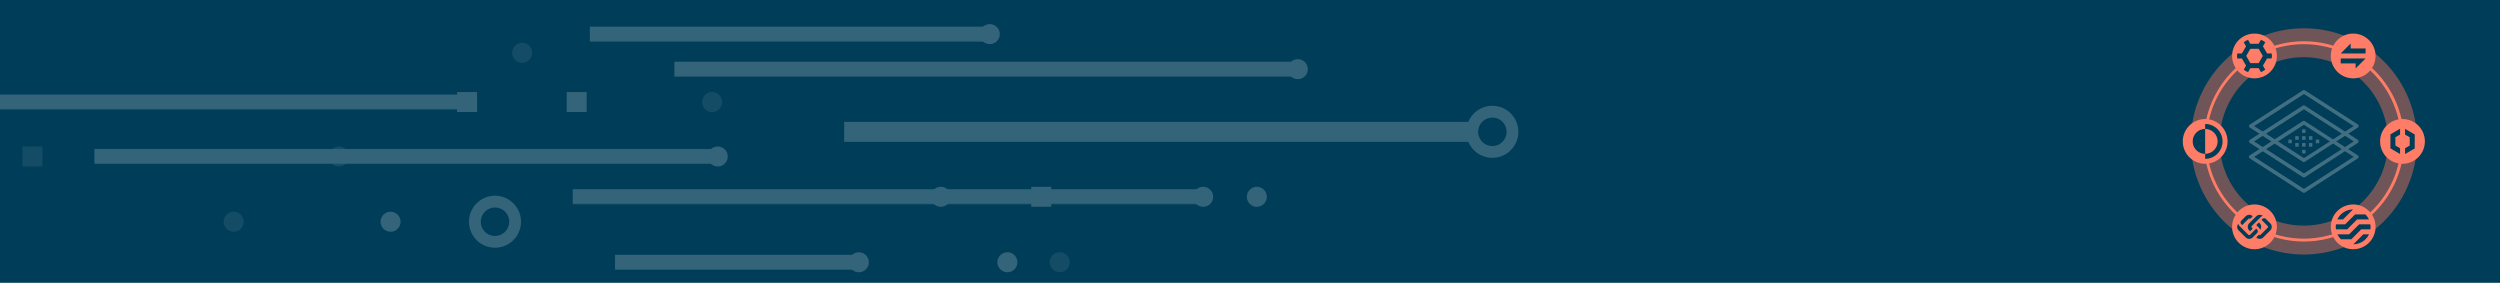 <svg id="Layer_1" data-name="Layer 1" xmlns="http://www.w3.org/2000/svg" xmlns:xlink="http://www.w3.org/1999/xlink" viewBox="0 0 1326 150"><defs><style>.cls-1{fill:url(#linear-gradient);}.cls-2{fill:url(#linear-gradient-2);}.cls-3{fill:url(#linear-gradient-3);}.cls-4{fill:url(#linear-gradient-4);}.cls-5{fill:url(#linear-gradient-5);}.cls-6{fill:url(#linear-gradient-6);}.cls-7{fill:url(#linear-gradient-7);}.cls-8{fill:none;}.cls-9{fill:#003d58;}.cls-10{fill:#df6d59;opacity:0.5;}.cls-11{fill:#ff7c66;}.cls-12{fill:#426e82;}.cls-13{opacity:0.2;}.cls-14{clip-path:url(#clip-path);}.cls-15{clip-path:url(#clip-path-3);}.cls-16{mask:url(#mask);}.cls-17{fill:url(#linear-gradient-8);}.cls-18{clip-path:url(#clip-path-4);}.cls-19{mask:url(#mask-2);}.cls-20{fill:url(#linear-gradient-9);}.cls-21{clip-path:url(#clip-path-5);}.cls-22{mask:url(#mask-3);}.cls-23{fill:url(#linear-gradient-10);}.cls-24{clip-path:url(#clip-path-6);}.cls-25{mask:url(#mask-4);}.cls-26{fill:url(#linear-gradient-11);}.cls-27{clip-path:url(#clip-path-7);}.cls-28{mask:url(#mask-5);}.cls-29{fill:url(#linear-gradient-12);}.cls-30{clip-path:url(#clip-path-8);}.cls-31{mask:url(#mask-6);}.cls-32{fill:url(#linear-gradient-13);}.cls-33{clip-path:url(#clip-path-9);}.cls-34{mask:url(#mask-7);}.cls-35{fill:url(#linear-gradient-14);}.cls-36{fill:#fff;}.cls-37{opacity:0.4;}.cls-38{clip-path:url(#clip-path-11);}.cls-39{clip-path:url(#clip-path-12);}</style><linearGradient id="linear-gradient" x1="977.52" y1="-83.28" x2="978.77" y2="-83.28" gradientTransform="matrix(263.02, 0, 0, -263.02, -256744.6, -21867.17)" gradientUnits="userSpaceOnUse"><stop offset="0"/><stop offset="0.14" stop-color="#090909"/><stop offset="0.37" stop-color="#212121"/><stop offset="0.66" stop-color="#494949"/><stop offset="1" stop-color="gray"/><stop offset="1" stop-color="gray"/></linearGradient><linearGradient id="linear-gradient-2" x1="977.28" y1="-83.32" x2="978.53" y2="-83.32" gradientTransform="matrix(263.02, 0, 0, -263.02, -256989.87, -21830.24)" xlink:href="#linear-gradient"/><linearGradient id="linear-gradient-3" x1="977.51" y1="-83.32" x2="978.77" y2="-83.32" gradientTransform="matrix(266.02, 0, 0, -266.02, -259730.66, -22060.71)" xlink:href="#linear-gradient"/><linearGradient id="linear-gradient-4" x1="977.61" y1="-83.3" x2="978.87" y2="-83.3" gradientTransform="matrix(265.25, 0, 0, -265.25, -258861.52, -22024.75)" xlink:href="#linear-gradient"/><linearGradient id="linear-gradient-5" x1="976.09" y1="-83.53" x2="977.34" y2="-83.53" gradientTransform="matrix(201.78, 0, 0, -201.78, -196965.73, -16801.38)" xlink:href="#linear-gradient"/><linearGradient id="linear-gradient-6" x1="975.53" y1="-83.69" x2="976.79" y2="-83.69" gradientTransform="matrix(169.32, 0, 0, -169.32, -164863.02, -14151.94)" xlink:href="#linear-gradient"/><linearGradient id="linear-gradient-7" x1="972.07" y1="-84.69" x2="973.32" y2="-84.69" gradientTransform="matrix(103.27, 0, 0, -103.27, -100063.77, -8606.88)" xlink:href="#linear-gradient"/><clipPath id="clip-path"><rect class="cls-8" x="-9.65" y="12.8" width="815" height="131.6"/></clipPath><clipPath id="clip-path-3"><rect class="cls-8" x="357.53" y="32.52" width="329.88" height="8.34"/></clipPath><mask id="mask" x="357.53" y="32.52" width="329.88" height="8.34" maskUnits="userSpaceOnUse"><rect class="cls-1" x="357.53" y="32.52" width="329.88" height="8.34"/></mask><linearGradient id="linear-gradient-8" x1="977.52" y1="-83.28" x2="978.77" y2="-83.28" gradientTransform="matrix(263.02, 0, 0, -263.02, -256744.6, -21867.17)" gradientUnits="userSpaceOnUse"><stop offset="0" stop-color="#fff"/><stop offset="1" stop-color="#fff"/></linearGradient><clipPath id="clip-path-4"><rect class="cls-8" x="49.91" y="78.84" width="329.88" height="8.34"/></clipPath><mask id="mask-2" x="49.91" y="78.84" width="329.88" height="8.34" maskUnits="userSpaceOnUse"><rect class="cls-2" x="49.91" y="78.84" width="329.88" height="8.34"/></mask><linearGradient id="linear-gradient-9" x1="977.28" y1="-83.32" x2="978.53" y2="-83.32" gradientTransform="matrix(263.02, 0, 0, -263.02, -256989.87, -21830.24)" xlink:href="#linear-gradient-8"/><clipPath id="clip-path-5"><rect class="cls-8" x="303.56" y="100.2" width="333.64" height="8.34"/></clipPath><mask id="mask-3" x="303.56" y="100.2" width="333.64" height="8.34" maskUnits="userSpaceOnUse"><rect class="cls-3" x="303.56" y="100.2" width="333.64" height="8.34"/></mask><linearGradient id="linear-gradient-10" x1="977.51" y1="-83.32" x2="978.77" y2="-83.32" gradientTransform="matrix(266.02, 0, 0, -266.02, -259730.66, -22060.71)" xlink:href="#linear-gradient-8"/><clipPath id="clip-path-6"><rect class="cls-8" x="447.58" y="64.45" width="332.68" height="10.93"/></clipPath><mask id="mask-4" x="447.58" y="64.45" width="332.68" height="10.93" maskUnits="userSpaceOnUse"><rect class="cls-4" x="447.58" y="64.45" width="332.68" height="10.93"/></mask><linearGradient id="linear-gradient-11" x1="977.61" y1="-83.3" x2="978.87" y2="-83.3" gradientTransform="matrix(265.25, 0, 0, -265.25, -258861.52, -22024.75)" xlink:href="#linear-gradient-8"/><clipPath id="clip-path-7"><rect class="cls-8" x="-9.65" y="49.95" width="253.08" height="8.34"/></clipPath><mask id="mask-5" x="-9.65" y="49.95" width="253.08" height="8.34" maskUnits="userSpaceOnUse"><rect class="cls-5" x="-9.65" y="49.95" width="253.08" height="8.34"/></mask><linearGradient id="linear-gradient-12" x1="976.09" y1="-83.53" x2="977.34" y2="-83.53" gradientTransform="matrix(201.78, 0, 0, -201.78, -196965.7, -16801.38)" xlink:href="#linear-gradient-8"/><clipPath id="clip-path-8"><rect class="cls-8" x="312.64" y="13.93" width="212.36" height="8.34"/></clipPath><mask id="mask-6" x="312.64" y="13.93" width="212.36" height="8.34" maskUnits="userSpaceOnUse"><rect class="cls-6" x="312.64" y="13.93" width="212.36" height="8.34"/></mask><linearGradient id="linear-gradient-13" x1="975.53" y1="-83.69" x2="976.79" y2="-83.69" gradientTransform="matrix(169.32, 0, 0, -169.32, -164863.03, -14151.94)" xlink:href="#linear-gradient-8"/><clipPath id="clip-path-9"><rect class="cls-8" x="326" y="134.93" width="129.53" height="8.34"/></clipPath><mask id="mask-7" x="326" y="134.93" width="129.53" height="8.34" maskUnits="userSpaceOnUse"><rect class="cls-7" x="326" y="134.93" width="129.53" height="8.34"/></mask><linearGradient id="linear-gradient-14" x1="972.07" y1="-84.69" x2="973.32" y2="-84.69" gradientTransform="matrix(103.27, 0, 0, -103.27, -100063.77, -8606.88)" xlink:href="#linear-gradient-8"/><clipPath id="clip-path-11"><rect class="cls-8" x="118.65" y="48.82" width="448.72" height="95.58"/></clipPath><clipPath id="clip-path-12"><rect class="cls-8" x="11.9" y="22.72" width="270.36" height="65.59"/></clipPath></defs><rect class="cls-9" x="-8.84" y="-1" width="1338.71" height="152"/><g id="Platform_Wheel_v3" data-name="Platform Wheel v3"><path class="cls-10" d="M1222,135a60,60,0,1,1,60-60A60.07,60.07,0,0,1,1222,135Zm0-104.66A44.66,44.66,0,1,0,1266.61,75,44.71,44.71,0,0,0,1222,30.34Z"/><path class="cls-11" d="M1222,128.1a53.1,53.1,0,1,1,53.1-53.1A53.16,53.16,0,0,1,1222,128.1Zm0-104.66A51.56,51.56,0,1,0,1273.51,75,51.62,51.62,0,0,0,1222,23.44Z"/><circle class="cls-9" cx="1274.28" cy="75" r="10.68"/><path class="cls-11" d="M1274.28,63.13A11.87,11.87,0,1,0,1286.15,75,11.86,11.86,0,0,0,1274.28,63.13ZM1273,71.37l-2.49,1.43v4.39l2.49,1.44v3.05h0l-5.12-3V71.27l5.12-3Zm7.76,7.36-5.12,3V78.63l2.48-1.43V72.81l-2.49-1.44V68.32h0l5.13,3Z"/><circle class="cls-9" cx="1248.11" cy="29.68" r="10.68"/><path class="cls-11" d="M1248.11,17.81A11.87,11.87,0,1,0,1260,29.68,11.87,11.87,0,0,0,1248.11,17.81Zm1.32,18.46V33.64h-7.91V31h13.19Zm5.28-7.91h-13.19l5.27-5.28v2.64h7.92Z"/><circle class="cls-9" cx="1248.11" cy="120.32" r="10.68"/><path class="cls-11" d="M1248.11,108.45A11.87,11.87,0,1,0,1260,120.32,11.87,11.87,0,0,0,1248.11,108.45Zm9.24,11.87a9.53,9.53,0,0,1-.11,1.32h-4.84l-5.28,5.28h-5.46a9.34,9.34,0,0,1-1.88-2.64H1246l5.27-5.28h5.94A9.53,9.53,0,0,1,1257.35,120.32Zm-9.33-9.23-5.27,5.27h-3A9.27,9.27,0,0,1,1248,111.09Zm-9,7.91h4.85l5.28-5.27h5.44a9.1,9.1,0,0,1,1.88,2.63h-6.23l-5.28,5.28H1239a8,8,0,0,1,0-2.64Zm9.23,10.55,5.27-5.27h3A9.23,9.23,0,0,1,1248.22,129.55Z"/><circle class="cls-9" cx="1195.78" cy="29.68" r="10.68"/><path class="cls-11" d="M1193.59,25.87l-2.2,3.8,2.19,3.81H1198l2.21-3.81-2.2-3.8Zm2.19-8.06a11.87,11.87,0,1,0,11.87,11.87A11.86,11.86,0,0,0,1195.78,17.81ZM1202.46,31h0l-2.2,3.8,1.23,2.12a9.33,9.33,0,0,1-2.29,1.33L1198,36.13h-4.4l-1.22,2.13a9.09,9.09,0,0,1-2.28-1.33l1.22-2.11h0L1189.1,31h-2.45a8.76,8.76,0,0,1,0-2.64h2.45l2.2-3.79-1.22-2.13a9.05,9.05,0,0,1,2.28-1.32l1.22,2.12h4.4l1.22-2.13a9.29,9.29,0,0,1,2.29,1.32l-1.23,2.12h0l2.19,3.8h2.45a8.76,8.76,0,0,1,0,2.64Z"/><circle class="cls-9" cx="1195.78" cy="120.32" r="10.68"/><path class="cls-11" d="M1195.78,108.45a11.87,11.87,0,1,0,11.87,11.87A11.86,11.86,0,0,0,1195.78,108.45Zm.93,6.27a2.63,2.63,0,0,1,3.49-.19,2.66,2.66,0,0,0-1.16.66l-4.66,4.66a.66.66,0,0,0,0,.94l.46.46-1.39,1.4-.47-.46a2.64,2.64,0,0,1,0-3.73Zm2.06,7.22a2.53,2.53,0,0,0-.66-1.15l-1.4-1.4,1.4-1.4.47.47A2.62,2.62,0,0,1,1198.77,121.94Zm-10-4.88,2.33-2.34a2.64,2.64,0,0,1,3.73,0l-1.39,1.4a.68.68,0,0,0-.94,0l-3.26,3.27-.47-.47A1.32,1.32,0,0,1,1188.78,117.06Zm6.06,8.86a2.64,2.64,0,0,1-3.73,0l-3.73-3.73a2.63,2.63,0,0,1-.19-3.49,2.53,2.53,0,0,0,.66,1.15l4.66,4.67a.68.68,0,0,0,.94,0l3.26-3.27.47.47a1.32,1.32,0,0,1,0,1.86Zm9.33-3.73-3.73,3.73a2.64,2.64,0,0,1-3.73,0l1.4-1.4a.67.67,0,0,0,.93,0l3.73-3.73a.66.66,0,0,0,0-.94l-3.26-3.26.46-.47a1.33,1.33,0,0,1,1.87,0l1.4,1.4.93.94A2.64,2.64,0,0,1,1204.17,122.19Z"/><circle class="cls-9" cx="1169.61" cy="75" r="10.68"/><path class="cls-11" d="M1169.61,63.13A11.87,11.87,0,1,0,1181.49,75,11.87,11.87,0,0,0,1169.61,63.13Zm0,21.1V81.59a6.59,6.59,0,1,1,0-13.18V65.77a9.23,9.23,0,1,1,0,18.46Z"/><path class="cls-11" d="M1176.21,75a6.59,6.59,0,0,0-6.6-6.59V81.59A6.59,6.59,0,0,0,1176.21,75Z"/><path class="cls-12" d="M1222,102.31a1,1,0,0,1-.52-.16L1193.26,84a1,1,0,0,1-.44-.8,1,1,0,0,1,.44-.81l28.17-18.17a1,1,0,0,1,1,0l28.16,18.17a1,1,0,0,1,.44.81,1,1,0,0,1-.44.8l-28.16,18.17A1,1,0,0,1,1222,102.31Zm-26.4-19.13,26.4,17,26.39-17-26.39-17Z"/><path class="cls-12" d="M1222,94.13a1,1,0,0,1-.52-.15l-28.17-18.17a1,1,0,0,1,0-1.62L1221.43,56a1,1,0,0,1,1,0l28.16,18.17a1,1,0,0,1,0,1.62L1222.47,94A1,1,0,0,1,1222,94.13ZM1195.55,75,1222,92l26.39-17L1222,58Z"/><path class="cls-12" d="M1222,86a1,1,0,0,1-.52-.15l-28.17-18.17a1,1,0,0,1-.44-.81,1,1,0,0,1,.44-.8l28.17-18.17a.94.94,0,0,1,1,0L1250.63,66a1,1,0,0,1,.44.8,1,1,0,0,1-.44.81L1222.47,85.8A1,1,0,0,1,1222,86Zm-26.4-19.13,26.4,17,26.39-17-26.39-17Z"/><rect class="cls-12" x="1221.04" y="72.22" width="1.82" height="1.92"/><rect class="cls-12" x="1221.04" y="68.59" width="1.82" height="1.92"/><rect class="cls-12" x="1221.04" y="75.86" width="1.82" height="1.92"/><rect class="cls-12" x="1224.67" y="72.22" width="1.82" height="1.92"/><rect class="cls-12" x="1228.31" y="74.04" width="1.82" height="1.92"/><rect class="cls-12" x="1213.77" y="74.04" width="1.82" height="1.92"/><rect class="cls-12" x="1224.67" y="75.86" width="1.82" height="1.92"/><rect class="cls-12" x="1217.4" y="72.22" width="1.82" height="1.92"/><rect class="cls-12" x="1217.4" y="75.86" width="1.82" height="1.92"/><rect class="cls-12" x="1221.04" y="79.49" width="1.82" height="1.92"/></g><g id="Sprites_White_RGB" class="cls-13"><g class="cls-14"><g class="cls-14"><g class="cls-15"><g class="cls-16"><rect class="cls-17" x="357.53" y="32.52" width="329.88" height="8.34"/></g></g><g class="cls-18"><g class="cls-19"><rect class="cls-20" x="49.91" y="78.84" width="329.88" height="8.34"/></g></g><g class="cls-21"><g class="cls-22"><rect class="cls-23" x="303.56" y="100.2" width="333.64" height="8.34"/></g></g><g class="cls-24"><g class="cls-25"><rect class="cls-26" x="447.58" y="64.45" width="332.68" height="10.93"/></g></g><g class="cls-27"><g class="cls-28"><rect class="cls-29" x="-9.65" y="49.95" width="253.08" height="8.34"/></g></g><g class="cls-30"><g class="cls-31"><rect class="cls-32" x="312.64" y="13.93" width="212.36" height="8.34"/></g></g><g class="cls-33"><g class="cls-34"><rect class="cls-35" x="326" y="134.93" width="129.53" height="8.34"/></g></g><g class="cls-14"><path class="cls-36" d="M539.62,139.1a5.3,5.3,0,1,1-5.3-5.3,5.3,5.3,0,0,1,5.3,5.3"/><path class="cls-36" d="M693.66,36.69a5.3,5.3,0,1,1-5.3-5.3,5.3,5.3,0,0,1,5.3,5.3"/><path class="cls-36" d="M386,83a5.3,5.3,0,1,1-5.3-5.3A5.3,5.3,0,0,1,386,83"/><path class="cls-36" d="M643.46,104.37a5.3,5.3,0,1,1-5.3-5.29,5.3,5.3,0,0,1,5.3,5.29"/><rect class="cls-36" x="546.97" y="99.08" width="10.6" height="10.6"/><path class="cls-36" d="M212.45,117.61a5.3,5.3,0,1,1-5.3-5.3,5.3,5.3,0,0,1,5.3,5.3"/><path class="cls-36" d="M791.55,83.71a13.8,13.8,0,1,1,13.8-13.8,13.81,13.81,0,0,1-13.8,13.8m0-21.32a7.53,7.53,0,1,0,7.53,7.52,7.52,7.52,0,0,0-7.53-7.52"/><path class="cls-36" d="M262.55,131.4a13.8,13.8,0,1,1,13.8-13.79,13.81,13.81,0,0,1-13.8,13.79m0-21.32a7.53,7.53,0,1,0,7.53,7.53,7.54,7.54,0,0,0-7.53-7.53"/><rect class="cls-36" x="300.57" y="48.82" width="10.6" height="10.6"/><rect class="cls-36" x="242.45" y="48.82" width="10.6" height="10.6"/><path class="cls-36" d="M504.33,104.37a5.3,5.3,0,1,1-5.3-5.29,5.3,5.3,0,0,1,5.3,5.29"/><path class="cls-36" d="M671.92,104.37a5.3,5.3,0,1,1-5.3-5.29,5.3,5.3,0,0,1,5.3,5.29"/><path class="cls-36" d="M519.7,18.1a5.3,5.3,0,1,1,5.3,5.3,5.29,5.29,0,0,1-5.3-5.3"/><path class="cls-36" d="M450.23,139.1a5.3,5.3,0,1,1,5.3,5.3,5.3,5.3,0,0,1-5.3-5.3"/><g class="cls-37"><g class="cls-38"><path class="cls-36" d="M129.25,117.61a5.3,5.3,0,1,1-5.3-5.3,5.29,5.29,0,0,1,5.3,5.3"/><path class="cls-36" d="M383,54.12a5.3,5.3,0,1,1-5.3-5.3,5.3,5.3,0,0,1,5.3,5.3"/><path class="cls-36" d="M567.37,139.1a5.3,5.3,0,1,1-5.3-5.3,5.3,5.3,0,0,1,5.3,5.3"/></g></g><g class="cls-37"><g class="cls-39"><path class="cls-36" d="M282.26,28a5.3,5.3,0,1,1-5.3-5.3,5.3,5.3,0,0,1,5.3,5.3"/><rect class="cls-36" x="11.9" y="77.71" width="10.6" height="10.6"/><path class="cls-36" d="M185.13,83a5.3,5.3,0,1,1-5.3-5.3,5.3,5.3,0,0,1,5.3,5.3"/></g></g></g></g></g></g></svg>